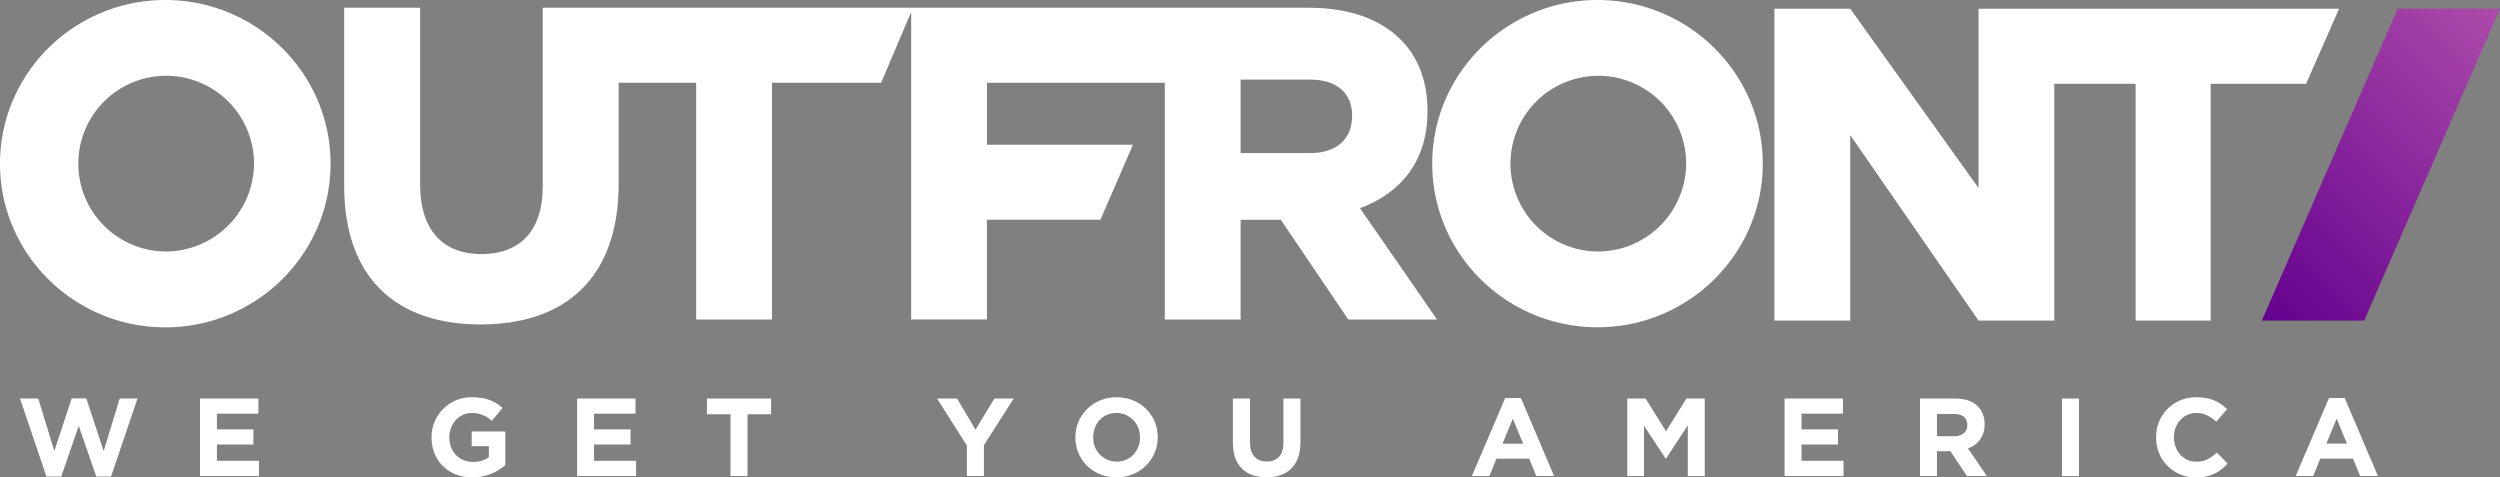 <svg id="Layer_1" data-name="Layer 1" xmlns="http://www.w3.org/2000/svg" xmlns:xlink="http://www.w3.org/1999/xlink" viewBox="0 0 1000 190.94"><rect x="0" y="0" width="1000" height="190.94" fill="#808080" stroke="none"/><defs><style>.cls-1{fill:url(#linear-gradient);}.cls-2{fill:#fff;}</style><linearGradient id="linear-gradient" x1="897.36" y1="120.86" x2="1007.36" y2="10.86" gradientUnits="userSpaceOnUse"><stop offset="0" stop-color="#64008f"/><stop offset="1" stop-color="#ad4baa"/></linearGradient></defs><title>OUT_PRIMARY_LOGO_NEG_TAG_RGB</title><polygon class="cls-1" points="959.06 3.5 1000 3.5 945.67 128.23 904.73 128.23 959.06 3.5"/><polygon class="cls-2" points="791.41 3.5 791.41 75.19 740.1 3.5 709.76 3.5 709.76 128.23 740.09 128.23 740.09 54.05 791.41 128.23 821.71 128.23 821.71 33.51 854.25 33.51 854.25 128.23 884.26 128.23 884.26 33.51 922.43 33.51 935.63 3.5 791.41 3.5"/><path class="cls-2" d="M771,132.52c-36.45,0-66.11,29.37-66.11,65.46s29.66,65.45,66.11,65.45,66.11-29.36,66.11-65.45S807.44,132.52,771,132.52Zm0,100.6A35.14,35.14,0,1,1,806.47,198,35.36,35.36,0,0,1,771,233.12Z" transform="translate(-132 -132.52)"/><path class="cls-2" d="M676,215.79c16-5.88,27-18.53,27-38.66v-.36c0-11.77-3.78-21.56-10.81-28.51-8.27-8.2-20.7-12.65-36.72-12.65H349.09v71.55c0,17.84-9.25,27-24.52,27s-24.52-9.48-24.52-27.81V135.61H269.67v71.27c0,36.7,20.71,55.42,54.55,55.42s55.25-18.53,55.25-56.31V165.61h31v94.73H440.8V165.61h43.67l12-28.3v123h30.3v-39.9h45.41l13-30H526.8V165.61h71.12v94.73h30.32V220.43h16.08l27,39.91h35.51Zm-3.21-36.53c0,8.63-6,14.48-16.53,14.48H628.24V164.35h27.63c10.51,0,17,5,17,14.63Z" transform="translate(-132 -132.52)"/><path class="cls-2" d="M198.12,132.52C161.66,132.52,132,161.88,132,198s29.66,65.46,66.12,65.46,66.11-29.37,66.11-65.46S234.58,132.52,198.12,132.52Zm0,100.59A35.14,35.14,0,1,1,233.61,198,35.36,35.36,0,0,1,198.12,233.11Z" transform="translate(-132 -132.52)"/><path class="cls-2" d="M140,291.94h7.31l6.42,21,6.94-21.07h5.85l6.95,21.07,6.41-21H187l-10.58,31.2H170.5l-7-20.26-7,20.26h-5.93Z" transform="translate(-132 -132.52)"/><path class="cls-2" d="M212,291.94h23.37V298H218.77v6.28h14.6v6.06h-14.6v6.51h16.81v6.06H212Z" transform="translate(-132 -132.52)"/><path class="cls-2" d="M304.62,307.52v-.09a15.9,15.9,0,0,1,16.24-16c5.58,0,8.94,1.51,12.17,4.25l-4.29,5.18a11.42,11.42,0,0,0-8.1-3.14c-5,0-8.9,4.38-8.9,9.64v.09c0,5.67,3.9,9.83,9.39,9.83a10.85,10.85,0,0,0,6.41-1.86V311h-6.86v-5.89h13.46v13.45a20.13,20.13,0,0,1-13.24,4.92C311.26,323.46,304.62,316.68,304.62,307.52Z" transform="translate(-132 -132.52)"/><path class="cls-2" d="M362.84,291.94h23.37V298h-16.6v6.28h14.61v6.06H369.61v6.51h16.82v6.06H362.84Z" transform="translate(-132 -132.52)"/><path class="cls-2" d="M424.2,298.23h-9.43v-6.29h25.67v6.29H431v24.69H424.2Z" transform="translate(-132 -132.52)"/><path class="cls-2" d="M518.73,310.71l-11.91-18.77h8l7.39,12.44,7.52-12.44h7.75l-11.91,18.64v12.34h-6.81Z" transform="translate(-132 -132.52)"/><path class="cls-2" d="M562.16,307.52v-.09c0-8.8,7-16,16.51-16s16.42,7.13,16.42,15.93v.09c0,8.81-7,16-16.51,16S562.16,316.33,562.16,307.52Zm25.8,0v-.09a9.4,9.4,0,0,0-9.38-9.73c-5.49,0-9.29,4.33-9.29,9.64v.09a9.41,9.41,0,0,0,9.38,9.74C584.16,317.17,588,312.83,588,307.52Z" transform="translate(-132 -132.52)"/><path class="cls-2" d="M625.16,309.65V291.94H632v17.53c0,5,2.52,7.66,6.68,7.66s6.69-2.53,6.69-7.44V291.94h6.81v17.49c0,9.38-5.27,14-13.59,14S625.16,318.76,625.16,309.65Z" transform="translate(-132 -132.52)"/><path class="cls-2" d="M734.08,291.72h6.28l13.28,31.2h-7.13L743.68,316h-13.1l-2.83,6.94h-7ZM741.25,310l-4.12-10L733,310Z" transform="translate(-132 -132.52)"/><path class="cls-2" d="M782.91,291.94h7.35l8.15,13.1,8.14-13.1h7.35v31h-6.78V302.7l-8.71,13.23h-.18l-8.63-13.1v20.09h-6.69Z" transform="translate(-132 -132.52)"/><path class="cls-2" d="M845.83,291.94H869.2V298H852.6v6.28h14.61v6.06H852.6v6.51h16.82v6.06H845.83Z" transform="translate(-132 -132.52)"/><path class="cls-2" d="M900,291.94h14.17c3.94,0,7,1.11,9,3.14a9.78,9.78,0,0,1,2.65,7.09v.08a9.62,9.62,0,0,1-6.64,9.61l7.57,11.06h-8L912.15,313h-5.36v9.91H900ZM913.7,307c3.31,0,5.22-1.77,5.22-4.38v-.09c0-2.92-2-4.43-5.36-4.43h-6.77V307Z" transform="translate(-132 -132.52)"/><path class="cls-2" d="M956.78,291.94h6.82v31h-6.82Z" transform="translate(-132 -132.52)"/><path class="cls-2" d="M994.46,307.52v-.09a15.74,15.74,0,0,1,16.15-16c5.84,0,9.34,1.95,12.22,4.78l-4.34,5c-2.39-2.17-4.83-3.49-7.92-3.49-5.23,0-9,4.33-9,9.64v.09c0,5.31,3.68,9.74,9,9.74,3.54,0,5.71-1.42,8.14-3.63l4.34,4.38a15.84,15.84,0,0,1-12.7,5.54A15.64,15.64,0,0,1,994.46,307.52Z" transform="translate(-132 -132.52)"/><path class="cls-2" d="M1063.61,291.72h6.28l13.28,31.2h-7.12l-2.84-6.94h-13.1l-2.83,6.94h-7Zm7.17,18.24-4.12-10-4.11,10Z" transform="translate(-132 -132.52)"/></svg>